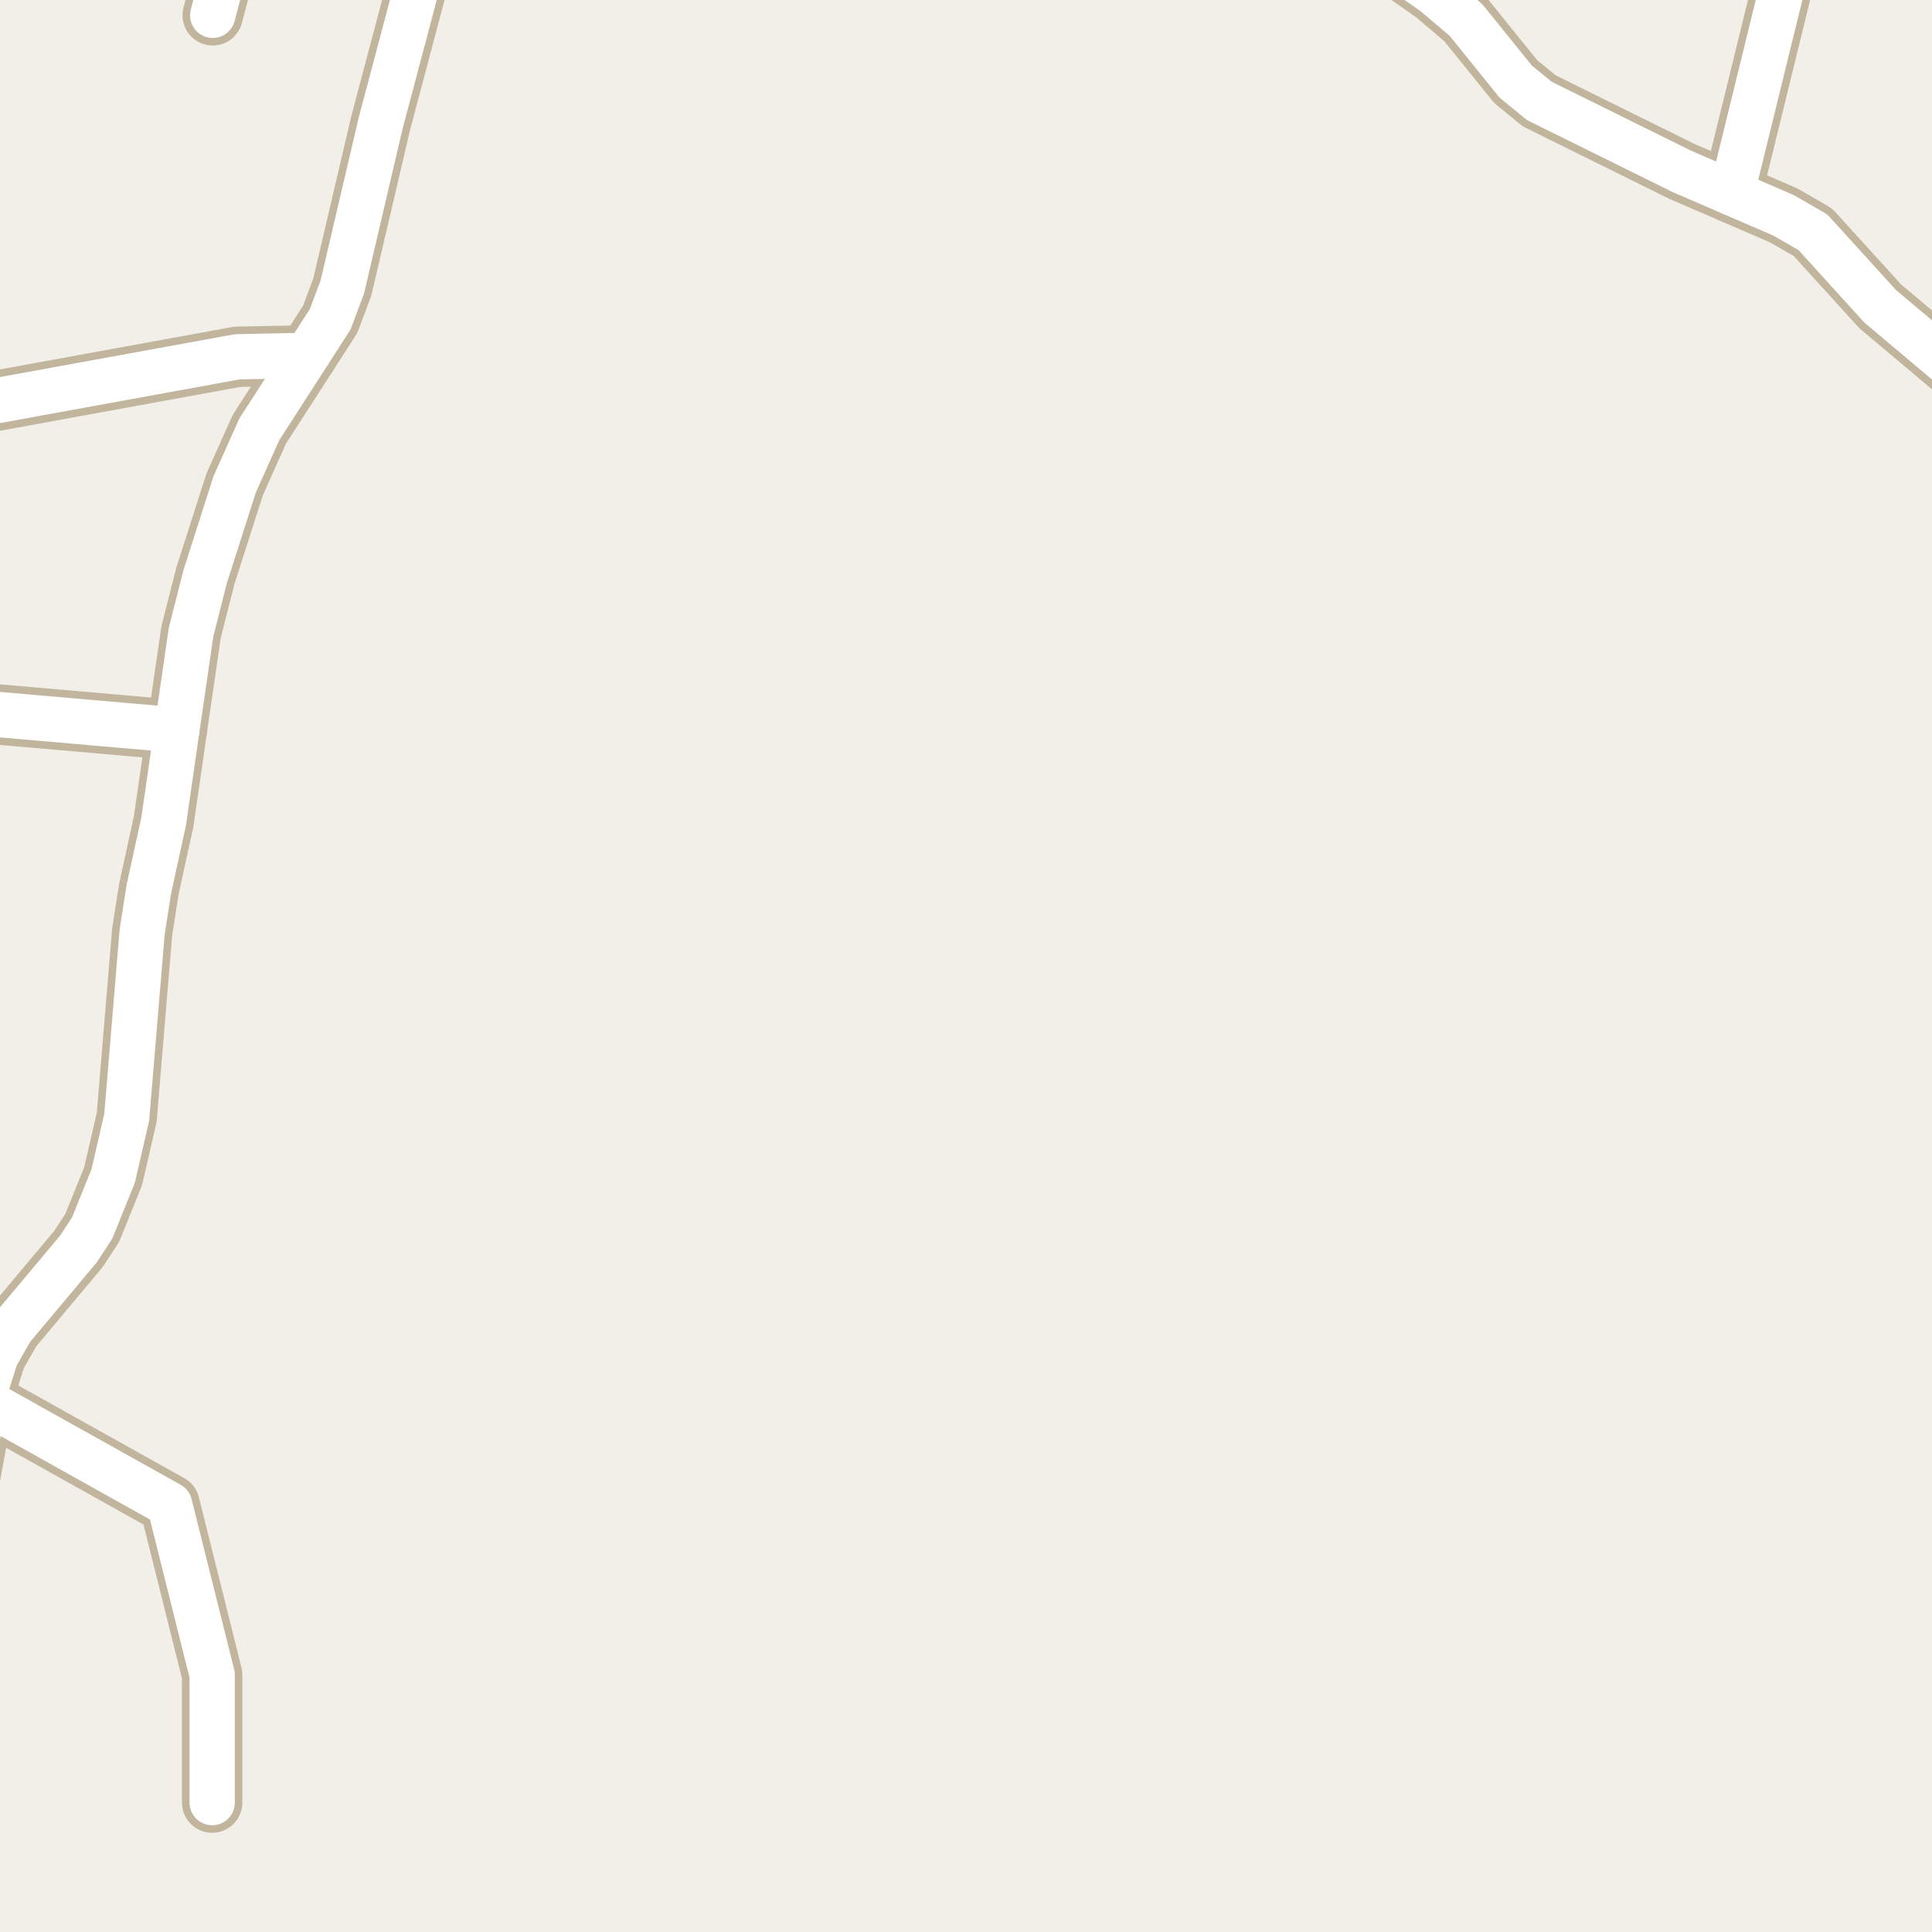 <?xml version="1.0" encoding="UTF-8"?>
<svg xmlns="http://www.w3.org/2000/svg" xmlns:xlink="http://www.w3.org/1999/xlink" width="256pt" height="256pt" viewBox="0 0 256 256" version="1.1">
<g id="surface2">
<rect x="0" y="0" width="256" height="256" style="fill:rgb(94.902%,93.725%,91.373%);fill-opacity:1;stroke:none;"/>
<path style="fill:none;stroke-width:8;stroke-linecap:round;stroke-linejoin:round;stroke:rgb(75.686%,70.98%,61.569%);stroke-opacity:1;stroke-miterlimit:10;" d="M 40.672 47.09 L 31.445 47.277 L -4.207 53.781 "/>
<path style="fill:none;stroke-width:8;stroke-linecap:round;stroke-linejoin:round;stroke:rgb(75.686%,70.98%,61.569%);stroke-opacity:1;stroke-miterlimit:10;" d="M 23.43 96.738 L -9 93.91 "/>
<path style="fill:none;stroke-width:8;stroke-linecap:round;stroke-linejoin:round;stroke:rgb(75.686%,70.98%,61.569%);stroke-opacity:1;stroke-miterlimit:10;" d="M -2.109 185.629 L 22.473 199.359 L 28.113 221.922 L 28.113 238.855 "/>
<path style="fill:none;stroke-width:8;stroke-linecap:round;stroke-linejoin:round;stroke:rgb(75.686%,70.98%,61.569%);stroke-opacity:1;stroke-miterlimit:10;" d="M 229.461 25.562 L 236.918 -4.824 L 239.031 -9 "/>
<path style="fill:none;stroke-width:8;stroke-linecap:round;stroke-linejoin:round;stroke:rgb(75.686%,70.98%,61.569%);stroke-opacity:1;stroke-miterlimit:10;" d="M 31.094 -9 L 28.184 2.027 "/>
<path style="fill:none;stroke-width:8;stroke-linecap:round;stroke-linejoin:round;stroke:rgb(75.686%,70.98%,61.569%);stroke-opacity:1;stroke-miterlimit:10;" d="M 264 53.559 L 261.082 50.641 L 249.129 40.582 L 240.227 30.781 L 236.359 28.547 L 229.461 25.562 L 222.844 22.703 L 203.969 13.371 L 200.848 10.824 L 194.254 2.656 L 190.105 -0.863 L 179.828 -8.094 L 179.09 -9 "/>
<path style="fill:none;stroke-width:8;stroke-linecap:round;stroke-linejoin:round;stroke:rgb(75.686%,70.98%,61.569%);stroke-opacity:1;stroke-miterlimit:10;" d="M -9 222.016 L -5.047 201.59 L -2.109 185.629 L -1.668 183.242 L -0.523 179.66 L 1.527 176.078 L 10.426 165.457 L 12.223 162.691 L 14.992 155.844 L 16.789 148.051 L 18.84 123.445 L 19.723 117.82 L 21.68 108.867 L 23.43 96.738 L 25.316 83.758 L 27.203 76.344 L 31.094 64.184 L 34.359 56.891 L 40.672 47.09 L 43.75 42.312 L 45.355 38.039 L 50.438 16.324 L 57.156 -9 "/>
<path style="fill:none;stroke-width:6;stroke-linecap:round;stroke-linejoin:round;stroke:rgb(100%,100%,100%);stroke-opacity:1;stroke-miterlimit:10;" d="M 40.672 47.09 L 31.445 47.277 L -4.207 53.781 "/>
<path style="fill:none;stroke-width:6;stroke-linecap:round;stroke-linejoin:round;stroke:rgb(100%,100%,100%);stroke-opacity:1;stroke-miterlimit:10;" d="M 23.43 96.738 L -9 93.91 "/>
<path style="fill:none;stroke-width:6;stroke-linecap:round;stroke-linejoin:round;stroke:rgb(100%,100%,100%);stroke-opacity:1;stroke-miterlimit:10;" d="M -2.109 185.629 L 22.473 199.359 L 28.113 221.922 L 28.113 238.855 "/>
<path style="fill:none;stroke-width:6;stroke-linecap:round;stroke-linejoin:round;stroke:rgb(100%,100%,100%);stroke-opacity:1;stroke-miterlimit:10;" d="M 229.461 25.562 L 236.918 -4.824 L 239.031 -9 "/>
<path style="fill:none;stroke-width:6;stroke-linecap:round;stroke-linejoin:round;stroke:rgb(100%,100%,100%);stroke-opacity:1;stroke-miterlimit:10;" d="M 31.094 -9 L 28.184 2.027 "/>
<path style="fill:none;stroke-width:6;stroke-linecap:round;stroke-linejoin:round;stroke:rgb(100%,100%,100%);stroke-opacity:1;stroke-miterlimit:10;" d="M 264 53.559 L 261.082 50.641 L 249.129 40.582 L 240.227 30.781 L 236.359 28.547 L 229.461 25.562 L 222.844 22.703 L 203.969 13.371 L 200.848 10.824 L 194.254 2.656 L 190.105 -0.863 L 179.828 -8.094 L 179.09 -9 "/>
<path style="fill:none;stroke-width:6;stroke-linecap:round;stroke-linejoin:round;stroke:rgb(100%,100%,100%);stroke-opacity:1;stroke-miterlimit:10;" d="M -9 222.016 L -5.047 201.59 L -2.109 185.629 L -1.668 183.242 L -0.523 179.66 L 1.527 176.078 L 10.426 165.457 L 12.223 162.691 L 14.992 155.844 L 16.789 148.051 L 18.84 123.445 L 19.723 117.82 L 21.68 108.867 L 23.43 96.738 L 25.316 83.758 L 27.203 76.344 L 31.094 64.184 L 34.359 56.891 L 40.672 47.09 L 43.75 42.312 L 45.355 38.039 L 50.438 16.324 L 57.156 -9 "/>
</g>
</svg>

